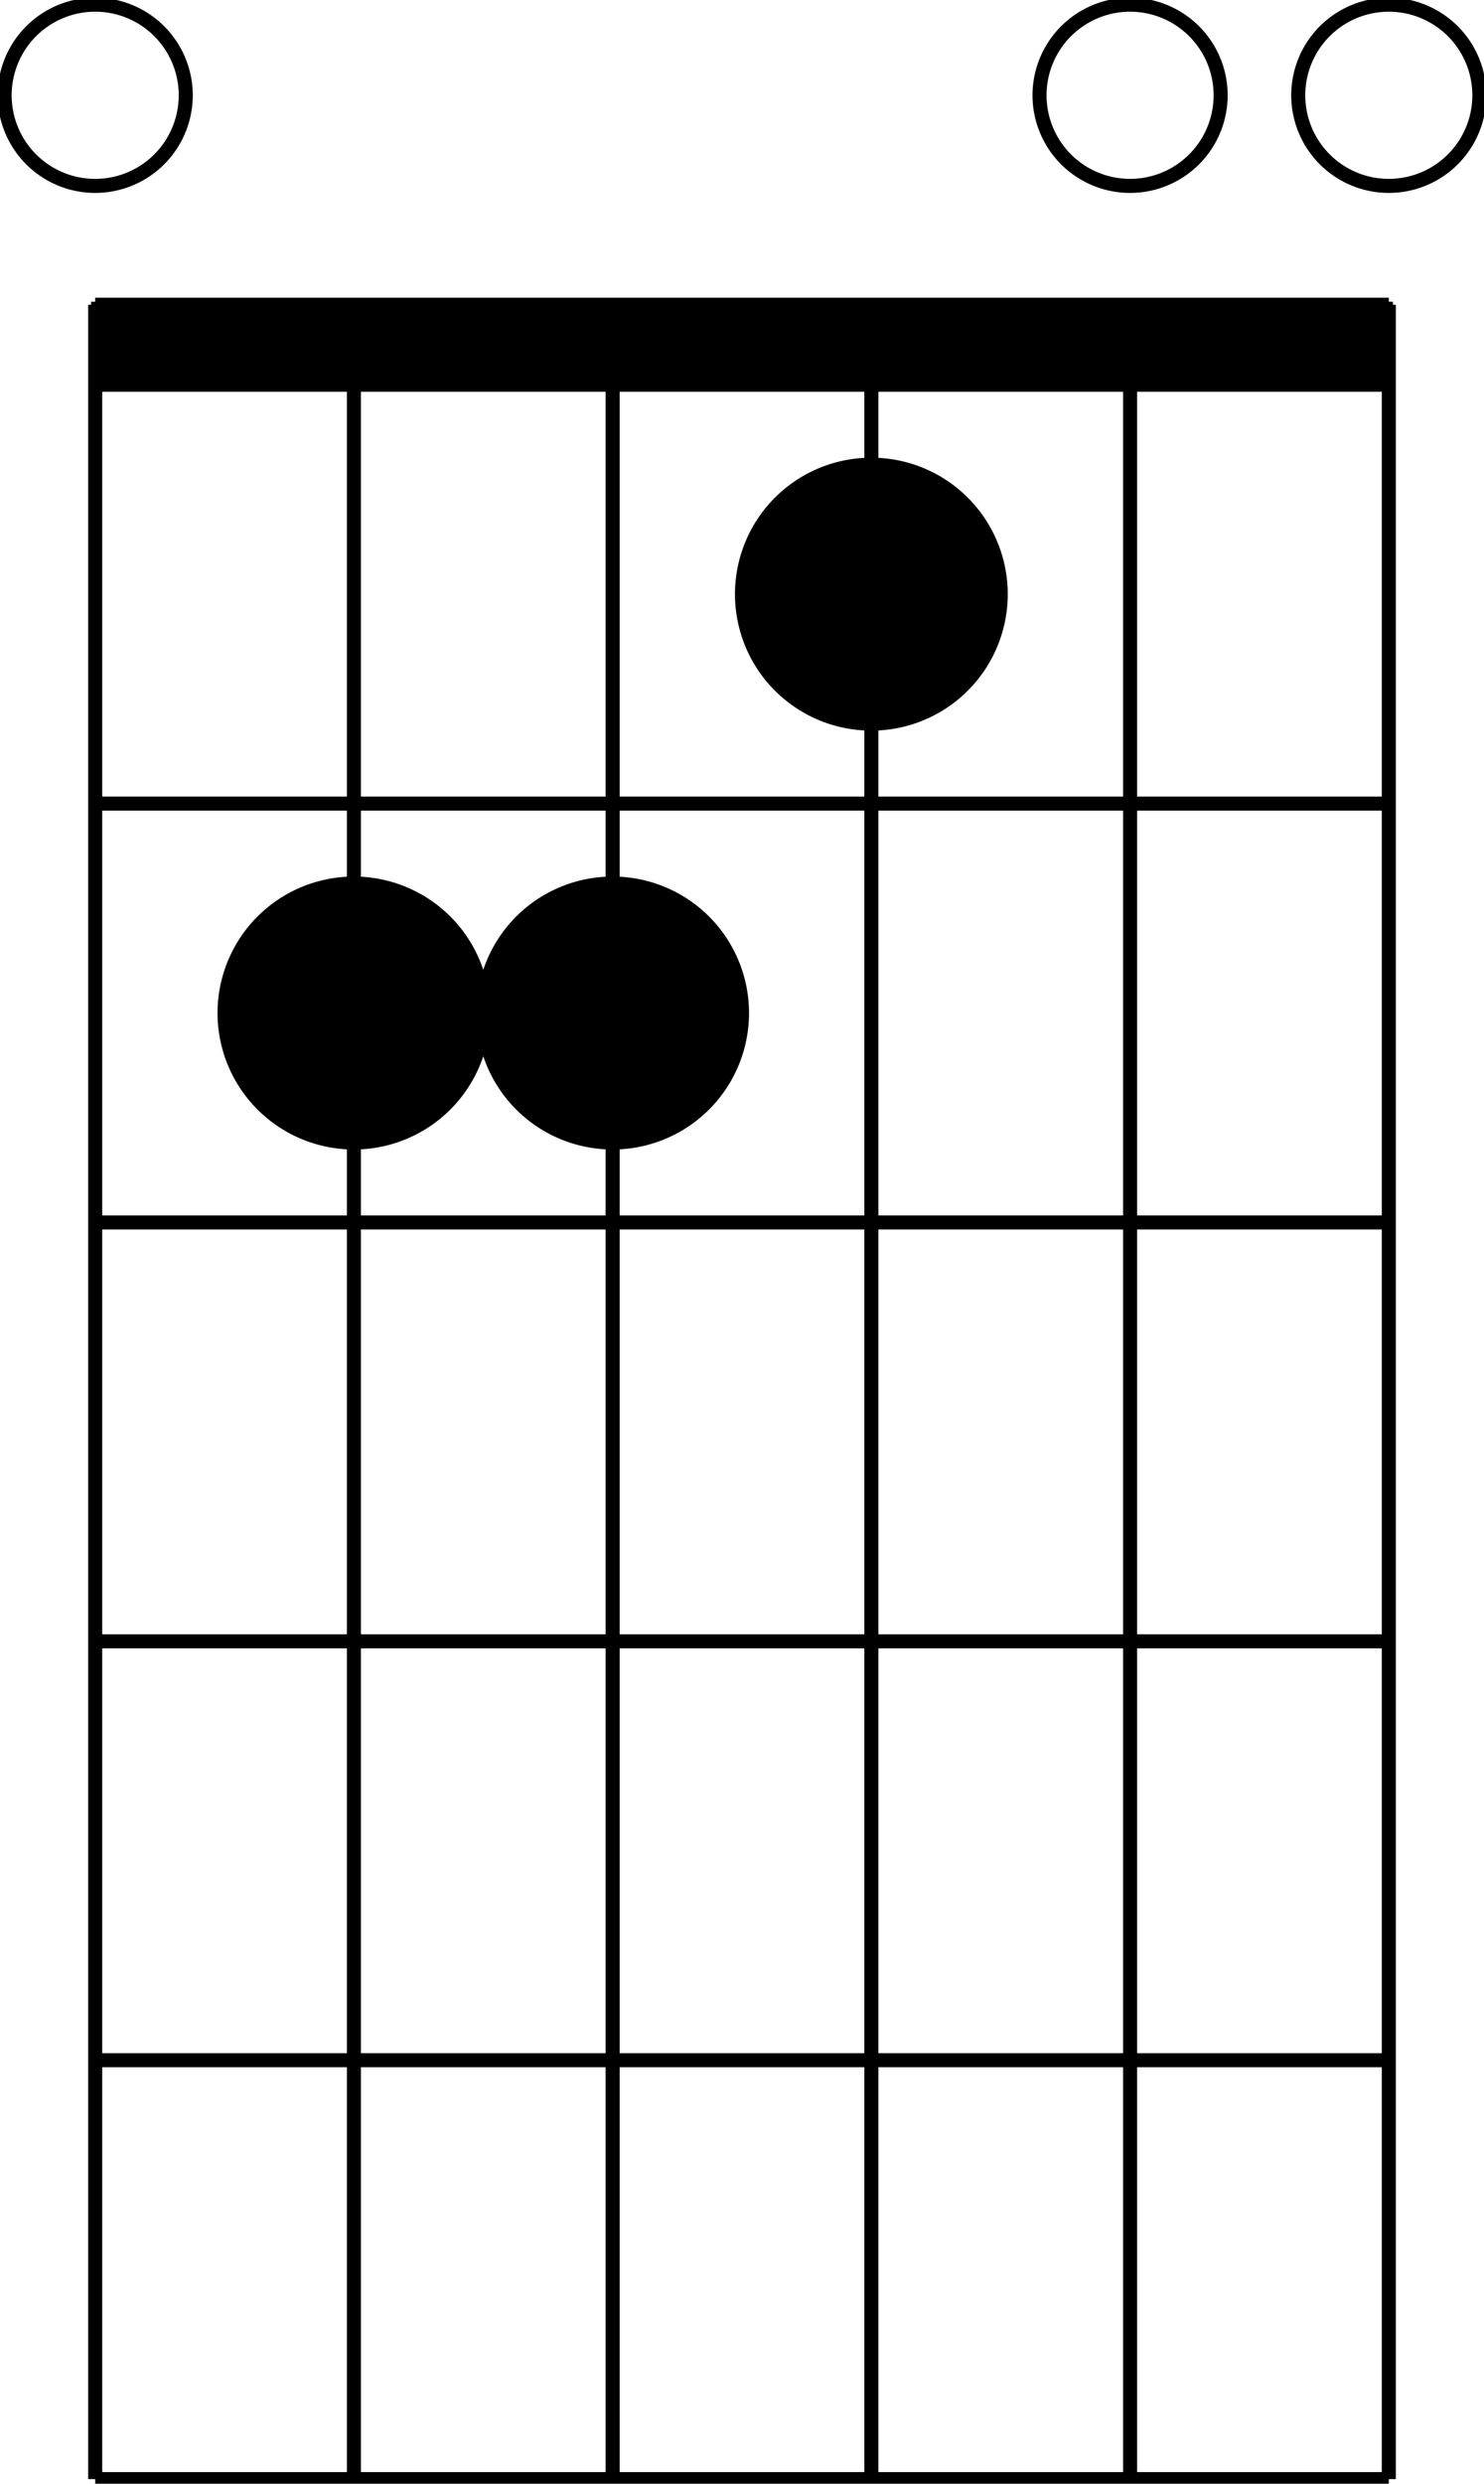 <?xml version="1.0" encoding="UTF-8" standalone="no"?>
<svg
   xmlns:dc="http://purl.org/dc/elements/1.1/"
   xmlns:cc="http://creativecommons.org/ns#"
   xmlns:rdf="http://www.w3.org/1999/02/22-rdf-syntax-ns#"
   xmlns:svg="http://www.w3.org/2000/svg"
   xmlns="http://www.w3.org/2000/svg"
   xmlns:sodipodi="http://sodipodi.sourceforge.net/DTD/sodipodi-0.dtd"
   xmlns:inkscape="http://www.inkscape.org/namespaces/inkscape"
   viewBox="0 0 798.701 1335.928"
   width="798.701"
   height="1335.928"
   version="1.1"
   id="svg72"
   sodipodi:docname="E.svg"
   inkscape:version="1.0.2 (e86c870879, 2021-01-15, custom)">
  <sodipodi:namedview
     pagecolor="#ffffff"
     bordercolor="#666666"
     borderopacity="1"
     objecttolerance="10"
     gridtolerance="10"
     guidetolerance="10"
     inkscape:pageopacity="0"
     inkscape:pageshadow="2"
     inkscape:window-width="1920"
     inkscape:window-height="1017"
     id="namedview74"
     showgrid="false"
     fit-margin-top="0"
     fit-margin-left="0"
     fit-margin-right="0"
     fit-margin-bottom="0"
     inkscape:zoom="0.73584458"
     inkscape:cx="389.83752"
     inkscape:cy="500.37159"
     inkscape:window-x="-8"
     inkscape:window-y="-8"
     inkscape:window-maximized="1"
     inkscape:current-layer="g68" />
  <defs
     id="defs22">
    <marker
       id="DistanceX"
       orient="auto"
       refX="0"
       refY="0"
       style="overflow:visible">
      <path
         d="M 3,-3 -3,3 M 0,-5 V 5"
         style="stroke:#000000;stroke-width:0.5"
         id="path10" />
    </marker>
    <pattern
       id="Hatch"
       patternUnits="userSpaceOnUse"
       width="8"
       height="8"
       x="0"
       y="0">
      <path
         d="M8 4 l-4,4"
         stroke="#000000"
         stroke-width="0.25"
         linecap="square"
         id="path13" />
      <path
         d="M6 2 l-4,4"
         stroke="#000000"
         stroke-width="0.25"
         linecap="square"
         id="path15" />
      <path
         d="M4 0 l-4,4"
         stroke="#000000"
         stroke-width="0.25"
         linecap="square"
         id="path17" />
    </pattern>
    <symbol
       id="$MODEL_SPACE" />
    <symbol
       id="$PAPER_SPACE" />
  </defs>
  <g
     inkscape:groupmode="layer"
     inkscape:label="0"
     id="g68"
     transform="translate(2.5,210.908)">
    <path
       d="M 48.736,-47.005 V 1122.52"
       style="fill:none;stroke:#000000;stroke-width:7.559;stroke-miterlimit:4;stroke-dasharray:none"
       id="path24" />
    <path
       d="M 187.982,-3.978 V 264.348"
       style="fill:none;stroke:#000000;stroke-width:7.559;stroke-miterlimit:4;stroke-dasharray:none"
       id="path26" />
    <path
       d="M 327.228,-3.978 V 264.348"
       style="fill:none;stroke:#000000;stroke-width:7.559;stroke-miterlimit:4;stroke-dasharray:none"
       id="path28" />
    <path
       d="M 466.473,-3.978 V 39.048"
       style="fill:none;stroke:#000000;stroke-width:7.559;stroke-miterlimit:4;stroke-dasharray:none"
       id="path30" />
    <path
       d="M 48.736,-3.978 H 744.965"
       style="fill:none;stroke:#000000;stroke-width:7.559;stroke-miterlimit:4;stroke-dasharray:none"
       id="path32" />
    <path
       d="M 48.736,221.321 H 744.965"
       style="fill:none;stroke:#000000;stroke-width:7.559;stroke-miterlimit:4;stroke-dasharray:none"
       id="path34" />
    <path
       d="M 48.736,446.621 H 744.965"
       style="fill:none;stroke:#000000;stroke-width:7.559;stroke-miterlimit:4;stroke-dasharray:none"
       id="path36" />
    <path
       d="M 48.736,671.92 H 744.965"
       style="fill:none;stroke:#000000;stroke-width:7.559;stroke-miterlimit:4;stroke-dasharray:none"
       id="path38" />
    <path
       d="M 48.736,897.22 H 744.965"
       style="fill:none;stroke:#000000;stroke-width:7.559;stroke-miterlimit:4;stroke-dasharray:none"
       id="path40" />
    <path
       d="M 48.736,1122.52 H 744.965"
       style="fill:none;stroke:#000000;stroke-width:7.559;stroke-miterlimit:4;stroke-dasharray:none"
       id="path42" />
    <path
       d="M 48.736,-47.005 H 744.965"
       style="fill:none;stroke:#000000;stroke-width:7.559;stroke-miterlimit:4;stroke-dasharray:none"
       id="path44" />
    <path
       d="m 257.605,333.971 a 69.623,69.623 0 1 0 -139.246,0 69.623,69.623 0 1 0 139.246,0 z"
       style="fill:none;stroke:#000000;stroke-width:7.559;stroke-miterlimit:4;stroke-dasharray:none"
       id="path46" />
    <path
       d="m 536.096,108.671 a 69.623,69.623 0 1 0 -139.246,0 69.623,69.623 0 1 0 139.246,0 z"
       style="fill:none;stroke:#000000;stroke-width:7.559;stroke-miterlimit:4;stroke-dasharray:none"
       id="path48" />
    <path
       d="M 605.719,-3.978 V 1122.52"
       style="fill:none;stroke:#000000;stroke-width:7.559;stroke-miterlimit:4;stroke-dasharray:none"
       id="path50" />
    <path
       d="M 466.473,178.294 V 1122.52"
       style="fill:none;stroke:#000000;stroke-width:7.559;stroke-miterlimit:4;stroke-dasharray:none"
       id="path52" />
    <path
       d="M 744.965,-47.005 V 1122.52"
       style="fill:none;stroke:#000000;stroke-width:7.559;stroke-miterlimit:4;stroke-dasharray:none"
       id="path54" />
    <path
       d="m 396.85,333.971 a 69.623,69.623 0 1 0 -139.246,0 69.623,69.623 0 1 0 139.246,0 z"
       style="fill:none;stroke:#000000;stroke-width:7.559;stroke-miterlimit:4;stroke-dasharray:none"
       id="path56" />
    <path
       d="M 327.228,403.594 V 1122.52"
       style="fill:none;stroke:#000000;stroke-width:7.559;stroke-miterlimit:4;stroke-dasharray:none"
       id="path58" />
    <path
       d="M 187.982,403.594 V 1122.52"
       style="fill:none;stroke:#000000;stroke-width:7.559;stroke-miterlimit:4;stroke-dasharray:none"
       id="path60" />
    <path
       d="m 97.472,-159.655 a 48.736,48.736 0 1 0 -97.472,0 48.736,48.736 0 1 0 97.472,0 z"
       style="fill:none;stroke:#000000;stroke-width:7.559;stroke-miterlimit:4;stroke-dasharray:none"
       id="path62" />
    <path
       d="m 793.701,-159.655 a 48.736,48.736 0 1 0 -97.472,0 48.736,48.736 0 1 0 97.472,0 z"
       style="fill:none;stroke:#000000;stroke-width:7.559;stroke-miterlimit:4;stroke-dasharray:none"
       id="path64" />
    <path
       d="m 654.455,-159.655 a 48.736,48.736 0 1 0 -97.472,0 48.736,48.736 0 1 0 97.472,0 z"
       style="fill:none;stroke:#000000;stroke-width:7.559;stroke-miterlimit:4;stroke-dasharray:none"
       id="path66" />
    <path
       style="fill:#000000;stroke:#000000;stroke-width:7.559;stroke-miterlimit:4;stroke-dasharray:none"
       d="M 50.81,183.088 V 164.062 H 397.35 743.891 v 19.026 19.026 H 397.35 50.81 Z"
       id="path929"
       transform="translate(-0.5,-208.908)" />
    <path
       style="fill:#000000;stroke:#000000;stroke-width:7.559;stroke-miterlimit:4;stroke-dasharray:none"
       d="m 456.514,384.063 c -18.435,-2.684 -40.417,-18.292 -48.644,-34.538 -13.211,-26.087 -9.658,-55.499 9.244,-76.522 38.048,-42.318 106.95,-21.736 116.4,34.771 5.255,31.423 -15.785,64.783 -46.47,73.681 -11.397,3.305 -20.436,4.077 -30.529,2.608 z"
       id="path931"
       transform="translate(-0.5,-208.908)" />
    <path
       style="fill:#000000;stroke:#000000;stroke-width:7.559;stroke-miterlimit:4;stroke-dasharray:none"
       d="m 310.256,607.845 c -17.528,-4.835 -35.29,-19.843 -43.268,-36.558 -19.031,-39.876 5.909,-86.841 50.33,-94.78 19.745,-3.529 40.94,3.188 56.152,17.796 14.266,13.699 21.116,29.607 21.146,49.112 0.045,29.222 -19.106,54.995 -47.352,63.724 -9.983,3.085 -27.195,3.414 -37.009,0.706 z"
       id="path933"
       transform="translate(-0.5,-208.908)" />
    <path
       style="fill:#000000;stroke:#000000;stroke-width:7.559;stroke-miterlimit:4;stroke-dasharray:none"
       d="m 167.372,606.622 c -48.346,-16.477 -61.77,-77.57 -24.669,-112.276 21.049,-19.691 48.827,-24.117 74.419,-11.857 34.923,16.729 48.675,58.131 30.583,92.075 -4.18,7.842 -14.585,19.27 -22.267,24.456 -15.948,10.766 -39.672,13.873 -58.067,7.604 z"
       id="path935"
       transform="translate(-0.5,-208.908)" />
  </g>
  <desc
     id="desc70">E.dxf - scale = 36.842105, origin = (5.650000, -8.090000), method = auto</desc>
</svg>
